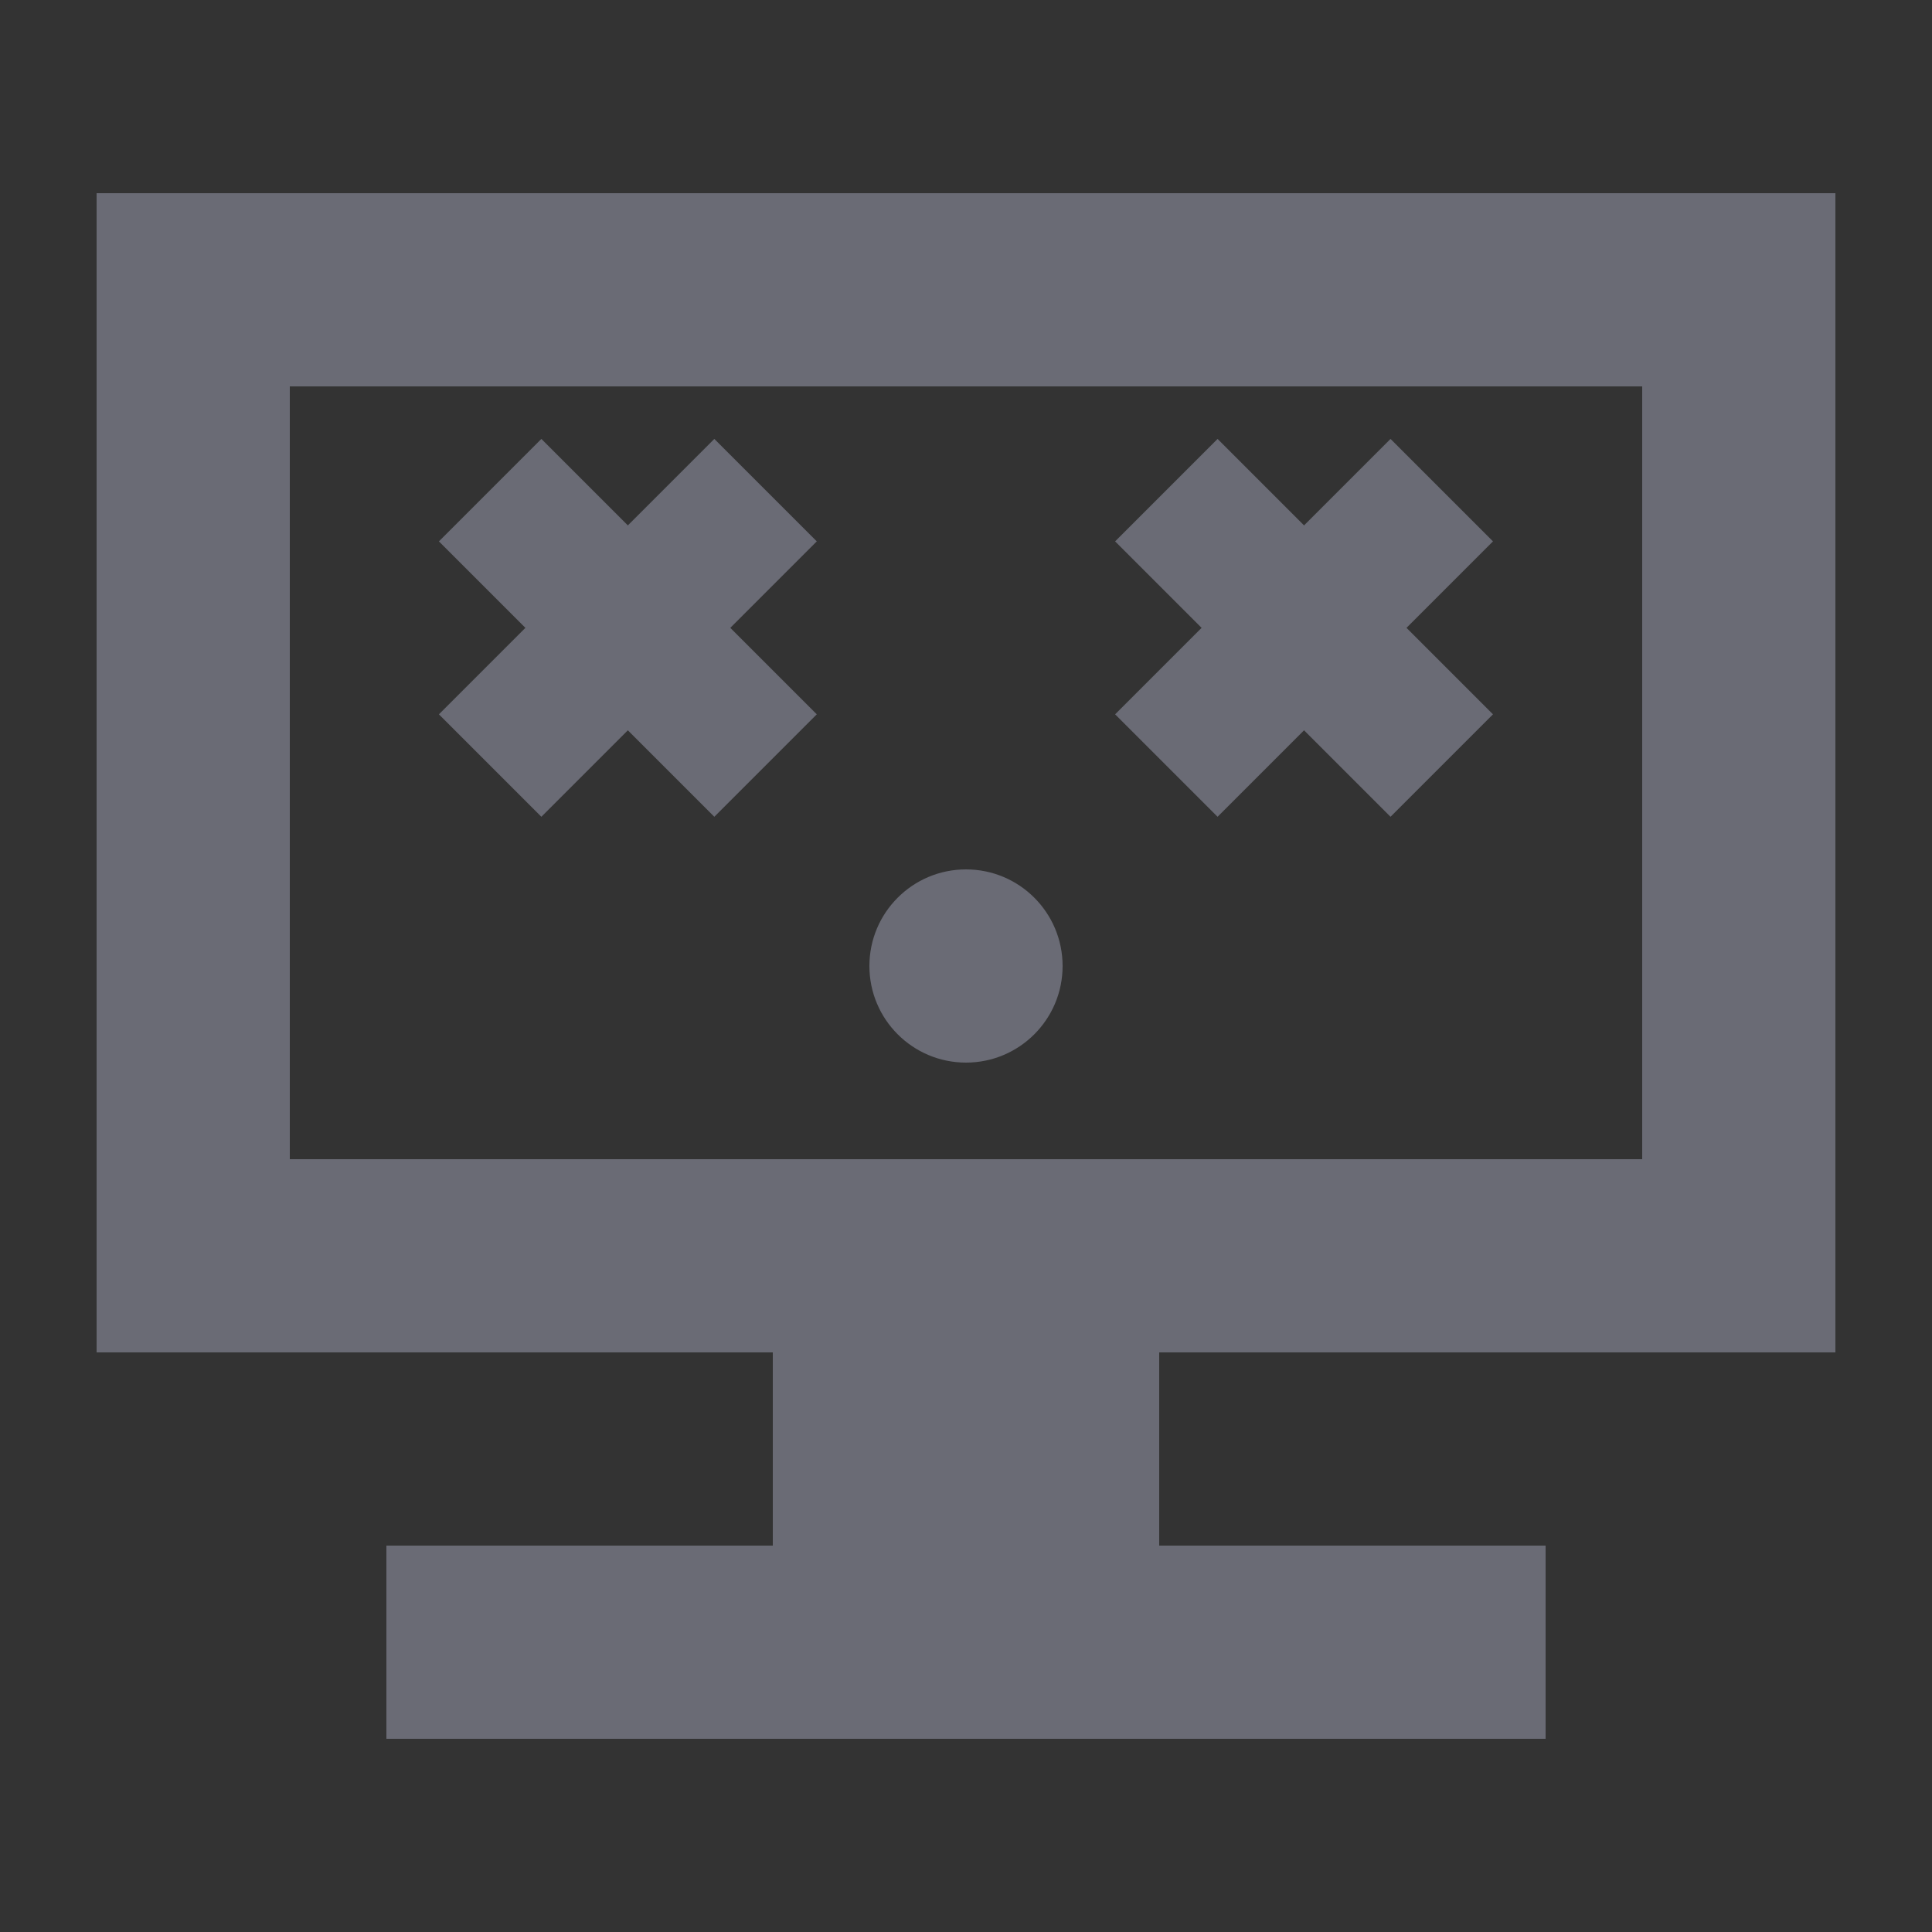 <svg id="ico-fatal" xmlns="http://www.w3.org/2000/svg" width="20" height="20" viewBox="0 0 20 20">
  <rect x="0" y="0" width="20" height="20" fill="#333333" stroke="none"/>
  <rect id="Rectángulo_2442" data-name="Rectángulo 2442" width="20" height="20" fill="none"/>
  <g id="Rectángulo_3073" data-name="Rectángulo 3073" transform="translate(1 2)" fill="none" stroke="#6a6b75" stroke-width="2">
    <rect width="18" height="12" stroke="none"/>
    <rect x="1" y="1" width="16" height="10" fill="none"/>
  </g>
  <line id="Línea_1455" data-name="Línea 1455" x2="2.851" y2="2.851" transform="translate(12.074 5.074)" fill="none" stroke="#6a6b75" stroke-width="1.5"/>
  <line id="Línea_1458" data-name="Línea 1458" x2="2.851" y2="2.851" transform="translate(5.074 5.074)" fill="none" stroke="#6a6b75" stroke-width="1.5"/>
  <path id="Trazado_2710" data-name="Trazado 2710" d="M0,2.851,2.851,0" transform="translate(12.074 5.074)" fill="none" stroke="#6a6b75" stroke-width="1.5"/>
  <line id="Línea_1457" data-name="Línea 1457" y1="2.851" x2="2.851" transform="translate(5.074 5.074)" fill="none" stroke="#6a6b75" stroke-width="1.5"/>
  <circle id="Elipse_553" data-name="Elipse 553" cx="1" cy="1" r="1" transform="translate(9 9)" fill="#6a6b75"/>
  <g id="Rectángulo_3074" data-name="Rectángulo 3074" transform="translate(8 14)" fill="#fff" stroke="#6a6b75" stroke-width="1.6">
    <rect width="4" height="2" stroke="none"/>
    <rect x="0.8" y="0.8" width="2.4" height="0.4" fill="none"/>
  </g>
  <g id="Rectángulo_3075" data-name="Rectángulo 3075" transform="translate(4 16)" fill="#fff" stroke="#6a6b75" stroke-width="1">
    <rect width="12" height="2" stroke="none"/>
    <rect x="0.5" y="0.5" width="11" height="1" fill="none"/>
  </g>
</svg>
